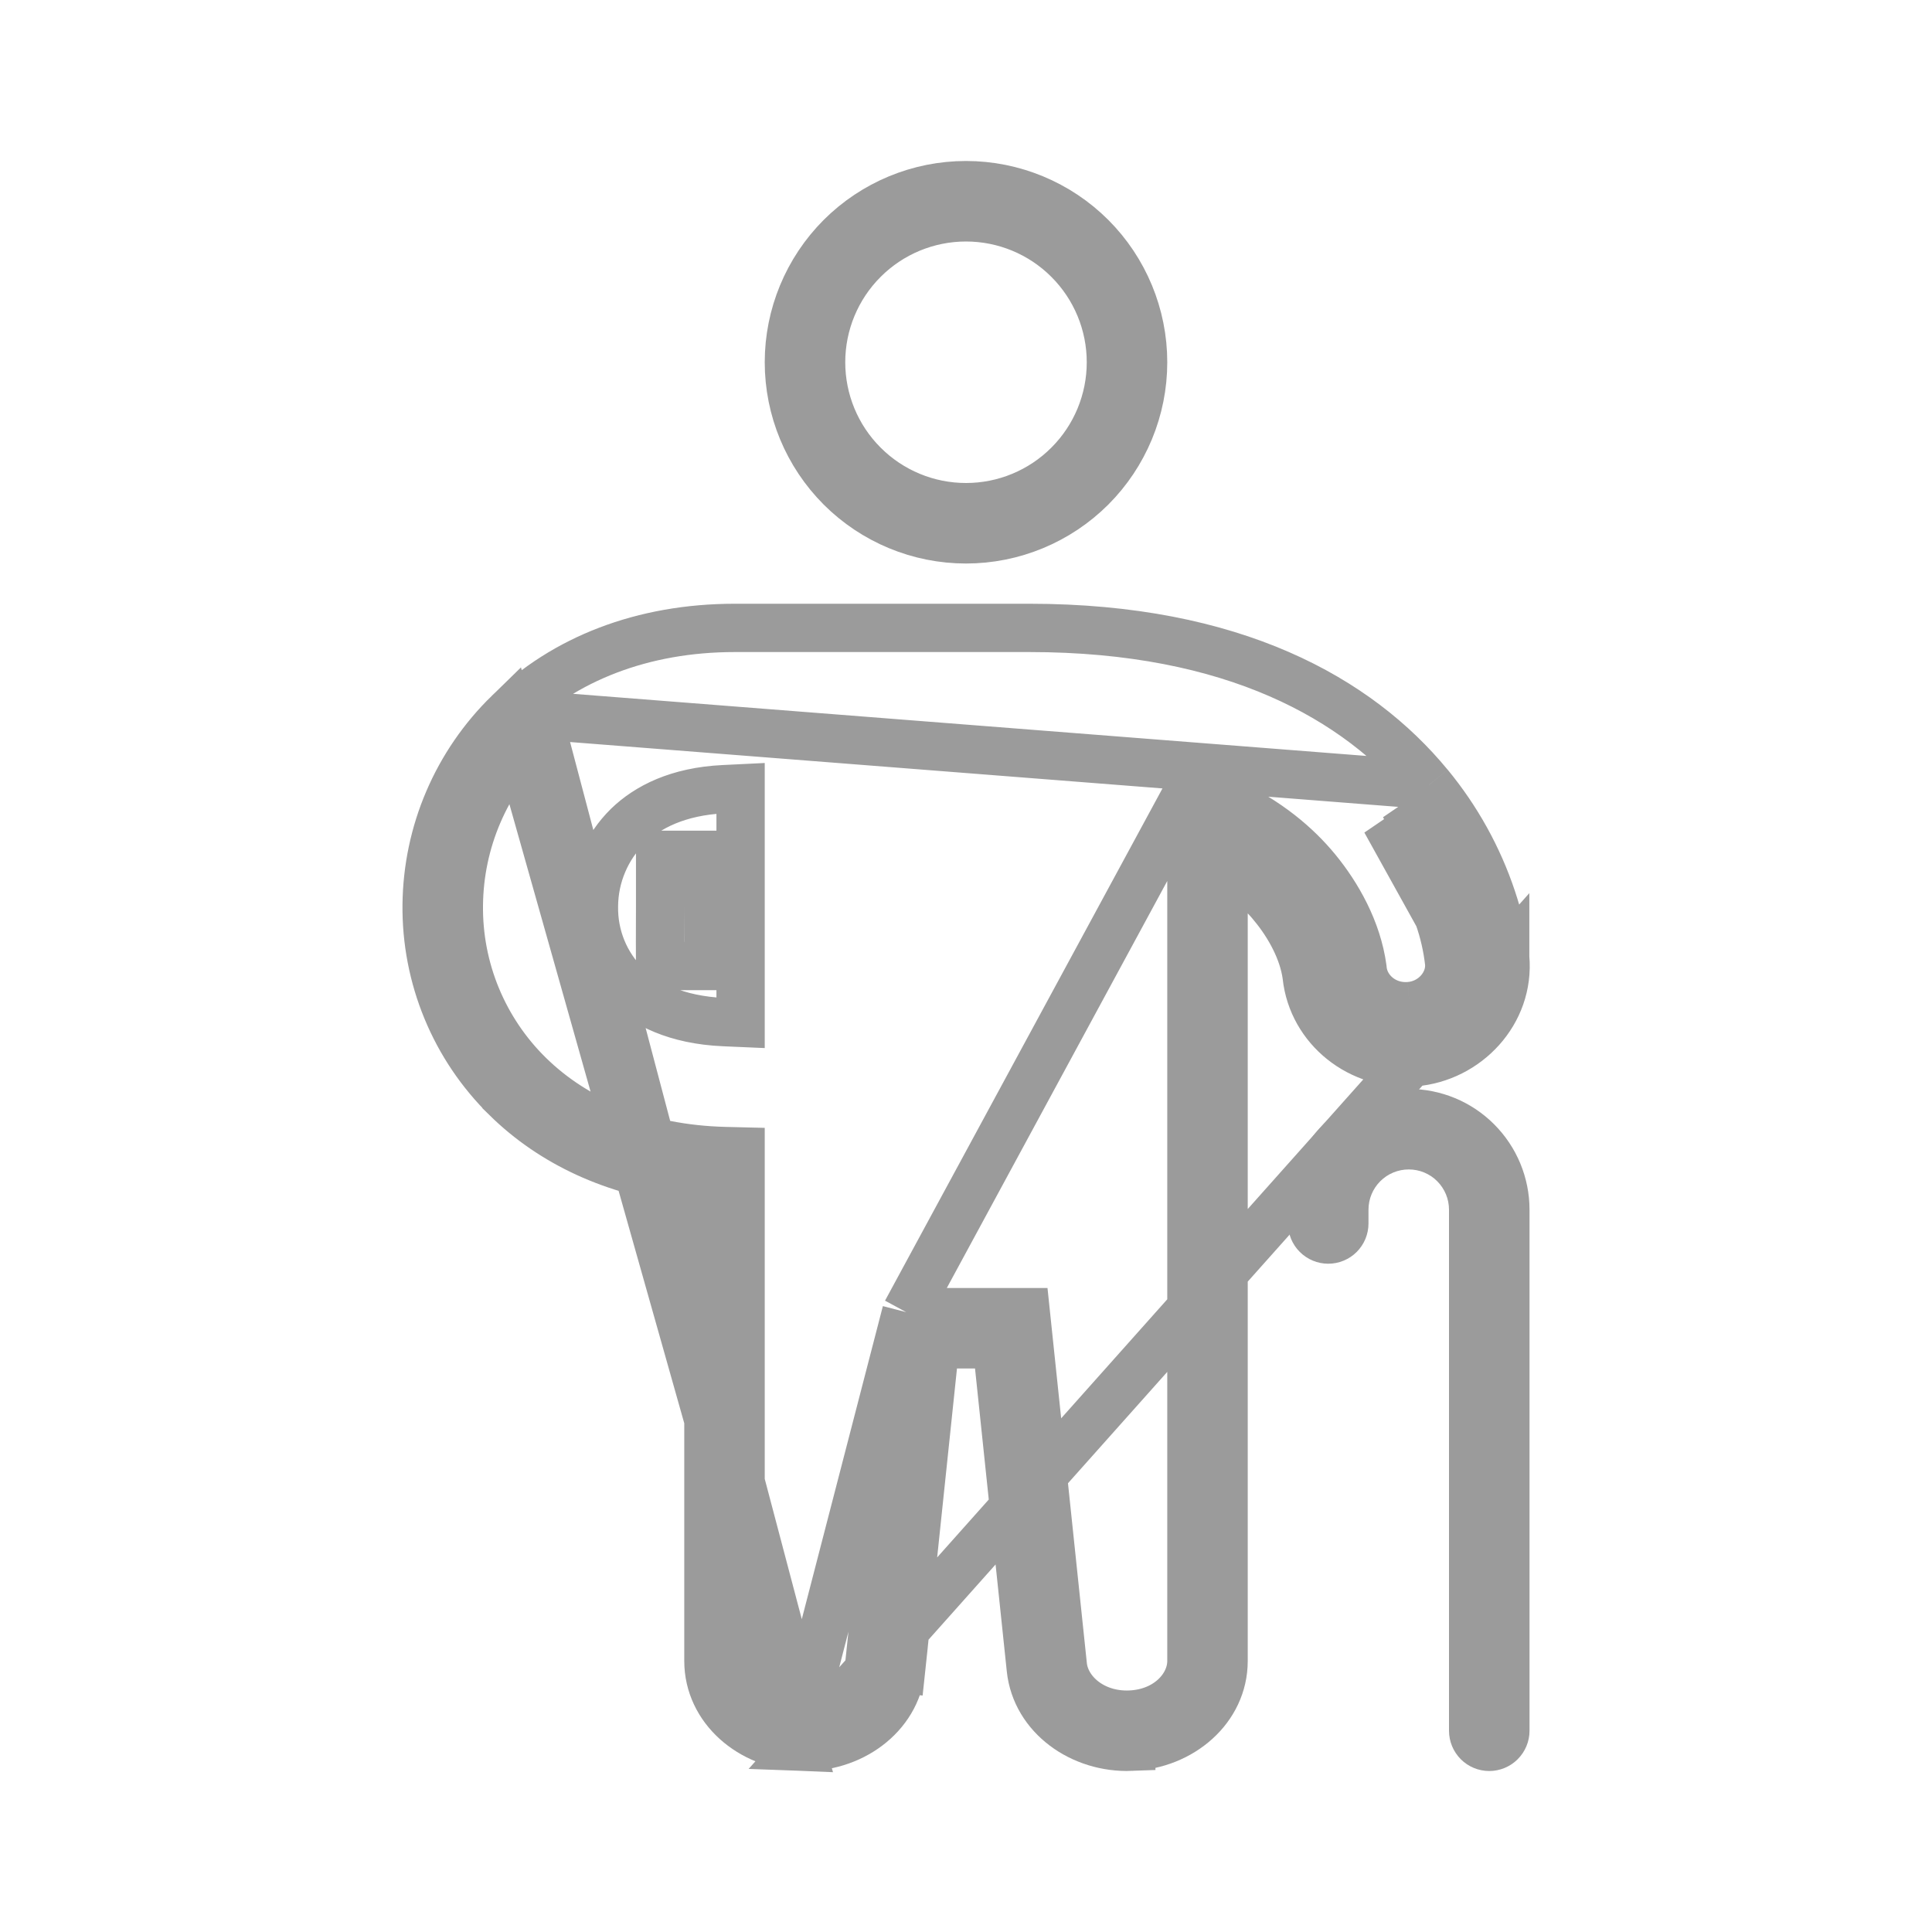 <svg width="40" height="40" viewBox="0 0 40 40" fill="none" xmlns="http://www.w3.org/2000/svg">
<path fill-rule="evenodd" clip-rule="evenodd" d="M26.667 25.045C26.667 24.382 26.93 23.746 27.399 23.277C27.868 22.808 28.504 22.545 29.167 22.545C29.83 22.545 30.466 22.808 30.934 23.277C31.403 23.746 31.667 24.382 31.667 25.045V35.833C31.667 36.054 31.579 36.266 31.422 36.423C31.266 36.579 31.054 36.667 30.833 36.667C30.612 36.667 30.4 36.579 30.244 36.423C30.088 36.266 30 36.054 30 35.833V25.045C30 24.824 29.912 24.612 29.756 24.456C29.6 24.299 29.388 24.212 29.167 24.212C28.946 24.212 28.734 24.299 28.577 24.456C28.421 24.612 28.333 24.824 28.333 25.045V25.331C28.333 25.552 28.245 25.764 28.089 25.92C27.933 26.076 27.721 26.164 27.5 26.164C27.279 26.164 27.067 26.076 26.911 25.92C26.754 25.764 26.667 25.552 26.667 25.331V25.045Z" fill="#9B9B9B"/>
<path d="M16.605 35.499L16.605 35.499C15.827 35.468 15.333 34.922 15.333 34.389V23.839L15.008 23.831C13.313 23.788 11.925 23.211 10.953 22.258C10.486 21.8 10.116 21.251 9.866 20.646C9.616 20.041 9.492 19.391 9.5 18.737C9.507 18.084 9.642 17.439 9.9 16.838C10.157 16.238 10.53 15.694 10.999 15.239C10.999 15.239 10.999 15.239 10.999 15.239L11.348 15.598L16.605 35.499ZM16.605 35.499C17.38 35.529 17.938 35.023 17.995 34.485L17.995 34.485L18.763 27.167M16.605 35.499L18.763 27.167M18.763 27.167H21.237L22.005 34.486L22.005 34.486C22.062 35.024 22.62 35.529 23.395 35.499L23.395 35.499C24.172 35.468 24.667 34.922 24.667 34.389V16.817L25.138 17.031L25.138 17.031C25.982 17.414 26.52 17.897 26.87 18.323C27.266 18.804 27.62 19.438 27.712 20.106L27.713 20.114L27.713 20.114L27.715 20.126L27.716 20.134C27.791 20.84 28.445 21.392 29.225 21.328L29.184 20.83M18.763 27.167L24.667 16.267L25.345 16.576C26.264 16.993 26.862 17.526 27.257 18.005C27.69 18.532 28.102 19.254 28.209 20.047L28.211 20.064L28.212 20.078C28.256 20.504 28.663 20.872 29.184 20.83M29.184 20.83C29.684 20.79 30.04 20.358 30.003 19.931C29.966 19.605 29.893 19.284 29.783 18.974M29.184 20.83L29.224 21.328C29.981 21.268 30.564 20.611 30.502 19.888L30.502 19.888L30.5 19.875C30.459 19.512 30.377 19.155 30.256 18.811M29.783 18.974L30.257 18.815C30.257 18.814 30.256 18.813 30.256 18.811M29.783 18.974C29.542 18.253 29.169 17.582 28.685 16.995L29.783 18.974ZM30.256 18.811C29.995 18.034 29.593 17.31 29.071 16.677L30.256 18.811ZM10.533 14.762L10.533 14.762C10.002 15.279 9.577 15.897 9.286 16.578C8.994 17.259 8.841 17.991 8.833 18.732L8.833 18.733C8.825 19.476 8.967 20.214 9.251 20.901C9.535 21.589 9.955 22.211 10.486 22.732L10.486 22.733C11.438 23.668 12.719 24.263 14.226 24.443L14.667 24.495V24.939V34.389C14.667 35.375 15.546 36.125 16.578 36.165L10.533 14.762ZM10.533 14.762C11.679 13.645 13.299 13 15.213 13H21.312C25.541 13 28.117 14.468 29.586 16.254L29.587 16.254M10.533 14.762L29.587 16.254M29.587 16.254C30.162 16.952 30.605 17.749 30.891 18.607C31.016 18.985 31.122 19.387 31.163 19.804M29.587 16.254L31.163 19.804M31.163 19.804V19.806L31.164 19.828C31.265 20.96 30.363 21.905 29.278 21.993C28.166 22.082 27.17 21.297 27.053 20.208L27.052 20.2L27.051 20.191C26.979 19.685 26.7 19.166 26.355 18.747L26.355 18.746C26.305 18.685 26.252 18.625 26.197 18.567L25.333 17.651V18.91V34.389C25.333 35.375 24.454 36.124 23.422 36.164L23.422 36.165C22.392 36.205 21.445 35.532 21.342 34.554L21.342 34.554L20.684 28.281L20.637 27.833H20.187H19.813H19.363L19.316 28.281L18.658 34.554L19.155 34.607L18.658 34.554C18.555 35.532 17.608 36.205 16.578 36.165L31.163 19.804ZM12.297 18.767L12.297 18.767L12.297 18.761C12.299 18.452 12.362 18.146 12.483 17.862C12.603 17.577 12.778 17.32 12.999 17.103C13.402 16.712 14.034 16.384 14.984 16.339L15.333 16.322V21.177L14.986 21.162C14.986 21.162 14.986 21.162 14.985 21.162C14.985 21.162 14.985 21.162 14.985 21.162C13.99 21.117 13.352 20.784 12.96 20.4C12.745 20.186 12.576 19.932 12.462 19.652C12.348 19.371 12.292 19.07 12.297 18.767ZM13.667 20.001L14.667 20V20V20V19.999V19.999V19.999V19.999V19.999V19.999V19.999V19.999V19.999V19.999V19.999V19.999V19.999V19.999V19.999V19.999V19.999V19.999V19.999V19.999V19.999V19.999V19.999V19.999V19.999V19.999V19.999V19.999V19.999V19.999V19.999V19.999V19.999V19.999V19.999V19.999V19.999V19.999V19.999V19.999V19.999V19.998V19.998V19.998V19.998V19.998V19.998V19.998V19.998V19.998V19.998V19.998V19.998V19.998V19.998V19.998V19.998V19.998V19.998V19.998V19.998V19.998V19.998V19.998V19.998V19.997V19.997V19.997V19.997V19.997V19.997V19.997V19.997V19.997V19.997V19.997V19.997V19.997V19.997V19.997V19.997V19.997V19.997V19.997V19.996V19.996V19.996V19.996V19.996V19.996V19.996V19.996V19.996V19.996V19.996V19.996V19.995V19.995V19.995V19.995V19.995V19.995V19.995V19.995V19.995V19.995V19.995V19.994V19.994V19.994V19.994V19.994V19.994V19.994V19.994V19.994V19.994V19.993V19.993V19.993V19.993V19.993V19.993V19.993V19.993V19.992V19.992V19.992V19.992V19.992V19.992V19.992V19.992V19.991V19.991V19.991V19.991V19.991V19.991V19.991V19.991V19.99V19.99V19.99V19.99V19.99V19.99V19.989V19.989V19.989V19.989V19.989V19.989V19.989V19.988V19.988V19.988V19.988V19.988V19.988V19.987V19.987V19.987V19.987V19.987V19.986V19.986V19.986V19.986V19.986V19.986V19.985V19.985V19.985V19.985V19.985V19.984V19.984V19.984V19.984V19.984V19.983V19.983V19.983V19.983V19.983V19.982V19.982V19.982V19.982V19.981V19.981V19.981V19.981V19.98V19.98V19.98V19.98V19.98V19.979V19.979V19.979V19.979V19.978V19.978V19.978V19.977V19.977V19.977V19.977V19.976V19.976V19.976V19.976V19.975V19.975V19.975V19.974V19.974V19.974V19.974V19.973V19.973V19.973V19.972V19.972V19.972V19.971V19.971V19.971V19.971V19.97V19.97V19.97V19.969V19.969V19.969V19.968V19.968V19.968V19.967V19.967V19.967V19.966V19.966V19.966V19.965V19.965V19.965V19.964V19.964V19.964V19.963V19.963V19.962V19.962V19.962V19.961V19.961V19.961V19.96V19.96V19.959V19.959V19.959V19.958V19.958V19.957V19.957V19.957V19.956V19.956V19.956V19.955V19.955V19.954V19.954V19.953V19.953V19.953V19.952V19.952V19.951V19.951V19.95V19.95V19.949V19.949V19.948V19.948V19.948V19.947V19.947V19.946V19.946V19.945V19.945V19.944V19.944V19.943V19.943V19.942V19.942V19.941V19.941V19.94V19.94V19.939V19.939V19.938V19.938V19.937V19.937V19.936V19.936V19.935V19.935V19.934V19.934V19.933V19.933V19.932V19.931V19.931V19.93V19.93V19.929V19.929V19.928V19.927V19.927V19.926V19.926V19.925V19.925V19.924V19.923V19.923V19.922V19.922V19.921V19.92V19.92V19.919V19.919V19.918V19.917V19.917V19.916V19.915V19.915V19.914V19.913V19.913V19.912V19.912V19.911V19.91V19.91L14.667 19.909V19.908V19.908V19.907V19.906V19.905V19.905V19.904V19.904V19.903V19.902V19.901V19.901V19.9V19.899V19.898V19.898V19.897V19.896V19.896V19.895V19.894V19.893V19.893V19.892V19.891V19.89V19.89V19.889V19.888V19.887V19.887V19.886V19.885V19.884V19.884V19.883V19.882V19.881V19.88V19.88V19.879V19.878V19.877V19.876V19.875V19.875V19.874V19.873V19.872V19.871V19.87V19.87V19.869V19.868V19.867V19.866V19.865V19.864V19.863V19.863V19.862V19.861V19.86V19.859V19.858V19.857V19.856V19.855V19.855V19.854V19.853V19.852V19.851V19.85V19.849V19.848V19.847V19.846V19.845V19.844V19.843V19.842V19.841V19.84V19.84V19.838V19.837V19.837V19.835V19.835V19.834V19.833V19.831V19.831V19.829V19.828V19.828V19.826V19.825V19.824V19.823V19.822V19.821V19.82V19.819L14.667 18.759C14.667 18.759 14.667 18.759 14.667 18.759C14.667 18.645 14.667 18.538 14.667 18.46L14.667 18.367L14.667 18.341L14.667 18.334L14.667 18.333L14.667 18.333L14.667 18.332V18.332V18.332V17.698H14.167H13.667V18.333V18.756C13.665 18.921 13.665 19.232 13.665 19.5L13.666 19.852L13.666 19.961L13.667 19.991L13.667 19.999L13.667 19.999V19.999V19.999V19.999V19.999V19.999V19.999V19.999V19.999V19.999V19.999V19.999V19.999V19.999V19.999V19.999V19.999V19.999V19.999V19.999V19.999V19.999V19.999V19.999V19.999V19.999V19.999V19.999V19.999V19.999V19.999V19.999V19.999V19.999V19.999V19.999V19.999V19.999V19.999V20V20L13.667 20.001L13.667 20.001L13.667 20.001V20.001ZM20 4.5C19.204 4.5 18.441 4.816 17.879 5.379C17.316 5.941 17 6.704 17 7.5C17 8.296 17.316 9.059 17.879 9.621C18.441 10.184 19.204 10.5 20 10.5C20.796 10.5 21.559 10.184 22.121 9.621C22.684 9.059 23 8.296 23 7.5C23 6.704 22.684 5.941 22.121 5.379C21.559 4.816 20.796 4.5 20 4.5ZM16.333 7.5C16.333 6.528 16.72 5.595 17.407 4.907C18.095 4.22 19.027 3.833 20 3.833C20.972 3.833 21.905 4.22 22.593 4.907C23.28 5.595 23.667 6.528 23.667 7.5C23.667 8.472 23.28 9.405 22.593 10.093C21.905 10.78 20.972 11.167 20 11.167C19.027 11.167 18.095 10.78 17.407 10.093C16.72 9.405 16.333 8.472 16.333 7.5Z" stroke="#9B9B9B"/>
</svg>
